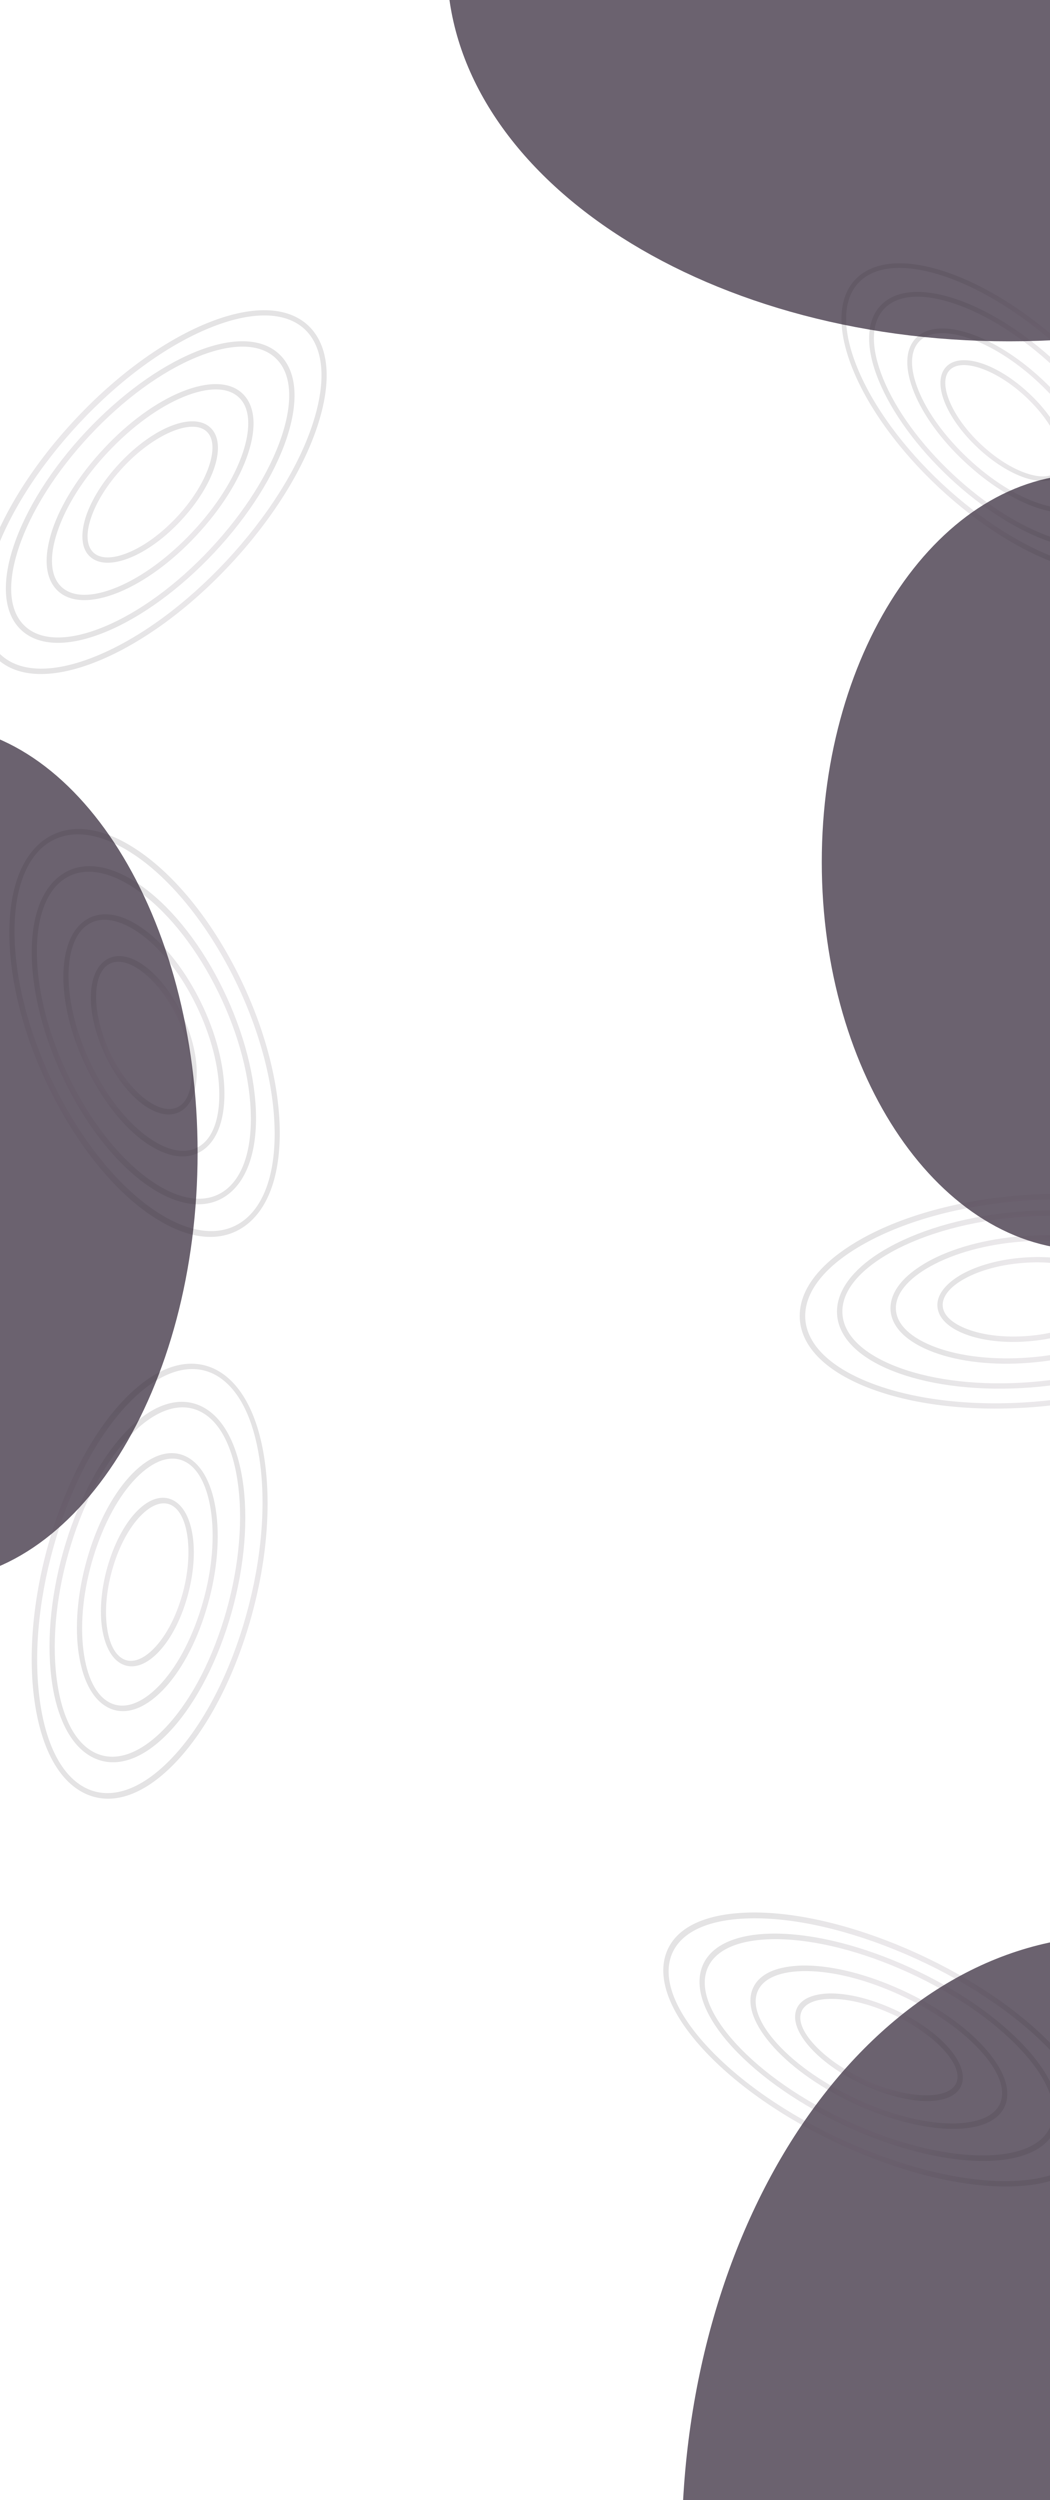<svg fill="none" height="3428" viewBox="0 0 1440 3428" width="1440" xmlns="http://www.w3.org/2000/svg" xmlns:xlink="http://www.w3.org/1999/xlink"><filter id="a" color-interpolation-filters="sRGB" filterUnits="userSpaceOnUse" height="5901" width="3622" x="-967" y="-1066"><feFlood flood-opacity="0" result="BackgroundImageFix"/><feBlend in="SourceGraphic" in2="BackgroundImageFix" mode="normal" result="shape"/><feGaussianBlur result="effect1_foregroundBlur_14557:48015" stdDeviation="250"/></filter><linearGradient id="b"><stop offset=".111" stop-color="#a0789c"/><stop offset=".941" stop-color="#231f26"/></linearGradient><radialGradient id="c" cx="0" cy="0" gradientTransform="matrix(210.642 -85.431 98.288 242.344 1206.82 2810.19)" gradientUnits="userSpaceOnUse" r="1" xlink:href="#b"/><radialGradient id="d" cx="0" cy="0" gradientTransform="matrix(174.611 -70.817 81.475 200.89 1205.43 2807.03)" gradientUnits="userSpaceOnUse" r="1" xlink:href="#b"/><radialGradient id="e" cx="0" cy="0" gradientTransform="matrix(125.147 -50.756 58.395 143.982 1205.44 2807.04)" gradientUnits="userSpaceOnUse" r="1" xlink:href="#b"/><radialGradient id="f" cx="0" cy="0" gradientTransform="matrix(81.976 -33.247 38.251 94.312 1205.46 2807.04)" gradientUnits="userSpaceOnUse" r="1" xlink:href="#b"/><radialGradient id="g" cx="0" cy="0" gradientTransform="matrix(-103.222 -240.475 206.848 -88.788 205.313 2167.93)" gradientUnits="userSpaceOnUse" r="1" xlink:href="#b"/><radialGradient id="h" cx="0" cy="0" gradientTransform="matrix(-85.567 -199.345 171.469 -73.602 202.13 2169.17)" gradientUnits="userSpaceOnUse" r="1" xlink:href="#b"/><radialGradient id="i" cx="0" cy="0" gradientTransform="matrix(-61.331 -142.882 122.902 -52.755 202.119 2169.18)" gradientUnits="userSpaceOnUse" r="1" xlink:href="#b"/><radialGradient id="j" cx="0" cy="0" gradientTransform="matrix(-40.176 -93.598 80.51 -34.558 202.146 2169.15)" gradientUnits="userSpaceOnUse" r="1" xlink:href="#b"/><radialGradient id="k" cx="0" cy="0" gradientTransform="matrix(167.647 -180.138 177.273 164.981 1408.84 1784.12)" gradientUnits="userSpaceOnUse" r="1" xlink:href="#b"/><radialGradient id="l" cx="0" cy="0" gradientTransform="matrix(138.972 -149.326 146.951 136.762 1406.32 1781.79)" gradientUnits="userSpaceOnUse" r="1" xlink:href="#b"/><radialGradient id="m" cx="0" cy="0" gradientTransform="matrix(99.607 -107.029 105.326 98.023 1406.32 1781.79)" gradientUnits="userSpaceOnUse" r="1" xlink:href="#b"/><radialGradient id="n" cx="0" cy="0" gradientTransform="matrix(65.248 -70.109 68.994 64.21 1406.35 1781.79)" gradientUnits="userSpaceOnUse" r="1" xlink:href="#b"/><radialGradient id="o" cx="0" cy="0" gradientTransform="matrix(-220.658 -49.646 57.347 -254.881 198.217 1416.15)" gradientUnits="userSpaceOnUse" r="1" xlink:href="#b"/><radialGradient id="p" cx="0" cy="0" gradientTransform="matrix(-182.912 -41.154 47.537 -211.283 197.311 1419.47)" gradientUnits="userSpaceOnUse" r="1" xlink:href="#b"/><radialGradient id="q" cx="0" cy="0" gradientTransform="matrix(-131.097 -29.496 34.071 -151.43 197.326 1419.47)" gradientUnits="userSpaceOnUse" r="1" xlink:href="#b"/><radialGradient id="r" cx="0" cy="0" gradientTransform="matrix(-85.872 -19.321 22.317 -99.191 197.302 1419.44)" gradientUnits="userSpaceOnUse" r="1" xlink:href="#b"/><radialGradient id="s" cx="0" cy="0" gradientTransform="matrix(0 -244.164 244.164 0 209.358 674.674)" gradientUnits="userSpaceOnUse" r="1" xlink:href="#b"/><radialGradient id="t" cx="0" cy="0" gradientTransform="matrix(0 -202.4 202.4 0 205.926 674.674)" gradientUnits="userSpaceOnUse" r="1" xlink:href="#b"/><radialGradient id="u" cx="0" cy="0" gradientTransform="matrix(0 -145.068 145.068 0 205.927 674.674)" gradientUnits="userSpaceOnUse" r="1" xlink:href="#b"/><radialGradient id="v" cx="0" cy="0" gradientTransform="matrix(0 -95.027 95.027 0 205.948 674.657)" gradientUnits="userSpaceOnUse" r="1" xlink:href="#b"/><radialGradient id="w" cx="0" cy="0" gradientTransform="matrix(-217.568 0 0 -217.568 1376.19 573.647)" gradientUnits="userSpaceOnUse" r="1" xlink:href="#b"/><radialGradient id="x" cx="0" cy="0" gradientTransform="matrix(-180.354 0 0 -180.354 1376.19 576.706)" gradientUnits="userSpaceOnUse" r="1" xlink:href="#b"/><radialGradient id="y" cx="0" cy="0" gradientTransform="matrix(-129.267 0 0 -129.267 1376.19 576.705)" gradientUnits="userSpaceOnUse" r="1" xlink:href="#b"/><radialGradient id="z" cx="0" cy="0" gradientTransform="matrix(-84.676 0 0 -84.676 1376.18 576.686)" gradientUnits="userSpaceOnUse" r="1" xlink:href="#b"/><clipPath id="A"><path d="m0 0h1440v3428h-1440z"/></clipPath><clipPath id="B"><path d="m0 361h1440v2781h-1440z"/></clipPath><g clip-path="url(#A)"><g fill="#36293b" filter="url(#a)" opacity=".81"><path d="m1384 468c425.81 0 771-231.469 771-517s-345.19-517-771-517c-425.812 0-771 231.469-771 517s345.188 517 771 517z" opacity=".9"/><path d="m1491 1714c201.03 0 364-238.18 364-532 0-293.815-162.97-532-364-532s-364 238.185-364 532c0 293.82 162.97 532 364 532z" opacity=".9"/><path d="m-98 2168c203.793 0 369-263.03 369-587.5s-165.207-587.5-369-587.5-369 263.03-369 587.5 165.207 587.5 369 587.5z" opacity=".9"/><path d="m1528.5 4335c327.78 0 593.5-376.3 593.5-840.5s-265.72-840.5-593.5-840.5-593.5 376.3-593.5 840.5 265.72 840.5 593.5 840.5z" opacity=".9"/></g><g clip-path="url(#B)"><g opacity=".5"><path d="m959.372 2634.46c-25.209 10.22-41.405 26.59-47.342 48.6-9.984 37.4 11.61 85.56 60.893 135.83 48.557 49.52 118.397 95.42 196.587 129.17 78.2 33.75 155.72 51.51 218.11 49.76 63.33-1.71 103.59-23.25 113.81-60.54 9.99-37.41-11.61-85.57-60.97-136.01-48.56-49.52-118.4-95.42-196.59-129.17-78.2-33.75-155.72-51.51-218.11-49.77-26.127.8-48.493 4.87-66.388 12.13zm491.578 344.35c-17.12 6.94-38.78 10.93-64.21 11.65-61.29 1.72-137.62-15.9-215.02-49.13-77.25-33.31-146.2-78.52-194.039-127.29-47.112-48.02-67.779-93.43-58.59-127.8 9.345-34.44 47.604-54.33 108.029-55.91 61.29-1.72 137.63 15.9 215.03 49.14 77.24 33.3 146.2 78.51 194.04 127.28 47.11 48.03 67.77 93.43 58.58 127.81-5.51 19.75-20.48 34.78-43.82 44.25z" fill="url(#c)" opacity=".25"/><path d="m1000.84 2661.26c-21.005 8.52-34.593 22.16-39.516 40.41-8.321 31.11 9.477 71.21 50.476 112.96 40.28 41 97.99 78.88 162.79 107.02 64.71 27.95 128.89 42.58 180.53 41.23 52.5-1.48 86.17-19.31 94.49-50.41s-9.47-71.21-50.47-112.96c-40.28-40.99-98-78.88-162.79-107.01-64.72-27.96-128.89-42.59-180.53-41.24-21.82.51-40.19 4-54.98 10zm174.69 256.88.94-3.51c-63.76-27.51-120.68-64.89-159.99-105.02-38.594-39.39-55.777-76.62-48.177-104.93s39.117-44.42 88.707-45.78c50.54-1.31 113.69 13.1 177.45 40.61 63.77 27.52 120.69 64.89 160 105.03 38.59 39.38 55.77 76.61 48.17 104.92s-39.11 44.43-88.71 45.78c-50.54 1.32-113.69-13.1-177.45-40.61z" fill="url(#d)" opacity=".25"/><path d="m1059.26 2702.21c-15.25 6.18-24.99 16.18-28.62 29.33-6.08 22.48 6.83 51.43 36.26 81.61 28.62 29.25 69.99 56.46 116.22 76.28l.95-3.51-.95 3.51c46.32 19.99 92.02 30.43 128.83 29.47 37.9-.99 61.94-14.07 68.03-36.55 6.08-22.49-6.83-51.44-36.26-81.62-28.62-29.25-69.99-56.46-116.22-76.27-46.32-20-92.02-30.44-128.83-29.48-15.45.64-28.67 2.87-39.41 7.23zm288.95 202.4c-9.96 4.04-22.39 6.37-37.38 6.82-35.86.99-80.54-9.24-125.74-28.85-45.21-19.6-85.62-45.95-113.52-74.46-27.17-27.75-39.31-53.89-33.95-73.58 5.36-19.68 27.49-30.95 62.25-31.91 35.86-1 80.54 9.23 125.75 28.84 45.2 19.61 85.61 45.96 113.51 74.46 27.17 27.76 39.31 53.9 33.95 73.58-2.88 11.18-11.48 19.67-24.87 25.1z" fill="url(#e)" opacity=".25"/><path d="m1110.5 2738.12c-10.12 4.11-16.8 10.78-19.11 19.63-4.05 14.99 4.48 34.26 23.85 54.12 18.66 19.12 45.52 36.79 75.49 49.65 64 27.62 120.56 25.32 128.74-5.31 8.17-30.62-35.35-76.14-99.34-103.76-30.06-13.03-59.74-19.76-83.75-19.19-10.2.38-18.88 2.02-25.88 4.86zm81.17 119.89.95-3.51c-29.11-12.59-54.86-29.45-72.78-47.82-17.13-17.45-24.88-33.9-21.55-46.09 3.33-12.2 17.23-19.29 39.2-19.86 23.07-.6 51.57 5.98 80.67 18.56 58.13 25 101.2 67.99 94.33 93.92-6.95 25.75-61.9 26.35-119.87 1.29z" fill="url(#f)" opacity=".25"/></g><g opacity=".5"><path d="m65.031 2399.42c12.353 28.78 29.572 49.08 51.047 59.47 36.491 17.56 79.826 3.43 122.232-39.86 41.774-42.65 77.861-108.66 101.557-185.84 23.695-77.18 32.318-156.59 24.063-223.46-8.322-67.87-32.989-114.8-69.4-132.6-36.491-17.56-79.826-3.42-122.39 39.92-41.773 42.65-77.861 108.67-101.556 185.85s-32.319 156.58-24.064 223.46c3.523 28.02 9.742 52.63 18.512 73.06zm274.186-460.76c8.388 19.54 14.46 43.39 17.835 70.64 8.111 65.7-.499 143.87-23.795 220.29-23.372 76.25-58.903 141.45-100.043 183.47-40.508 41.38-81.335 55.04-114.869 38.89-33.611-16.33-56.507-60.82-64.394-125.57-8.111-65.69.498-143.87 23.794-220.29 23.372-76.25 58.903-141.45 100.044-183.47 40.508-41.38 81.334-55.04 114.869-38.89 19.293 9.54 35.121 28.28 46.559 54.93z" fill="url(#g)" opacity=".25"/><path d="m85.686 2360.49c10.294 23.98 24.656 41 42.473 49.62 30.345 14.62 66.455 3.05 101.663-32.98 34.576-35.39 64.357-89.96 84.151-153.88 19.637-63.87 26.702-129.62 19.962-184.96-6.965-56.28-27.416-95.49-57.761-110.11s-66.455-3.05-101.663 32.98c-34.575 35.39-64.357 89.96-84.151 153.88-19.637 63.87-26.701 129.62-19.961 184.96 2.792 23.37 8.043 43.61 15.287 60.49zm224.864-138.89-3.424-1.65c-19.314 62.93-48.696 116.74-82.557 151.27-33.229 33.89-66.679 45.34-94.3 32-27.621-13.33-46.224-49.93-52.754-103.09-6.597-54.15.378-118.85 19.692-181.79 19.314-62.93 48.696-116.74 82.557-151.27 33.229-33.89 66.679-45.34 94.3-32 27.622 13.33 46.224 49.93 52.754 103.08 6.597 54.16-.378 118.86-19.692 181.8z" fill="url(#h)" opacity=".25"/><path d="m118.272 2305.75c7.473 17.41 17.976 29.65 30.813 35.94 21.942 10.65 48.005 2.22 73.48-23.59 24.684-25.13 46.081-64.24 59.964-109.9l-3.424-1.65 3.424 1.65c14.039-45.71 19.094-92.54 14.29-131.98-4.948-40.62-19.891-68.69-41.832-79.33-21.942-10.64-48.006-2.22-73.48 23.6-24.684 25.13-46.082 64.24-59.964 109.9-14.039 45.71-19.095 92.54-14.29 131.98 2.241 16.6 5.757 31.12 11.019 43.38zm161.169-270.86c4.881 11.37 8.406 25.06 10.418 41.14 4.737 38.44-.228 84.21-14.021 128.81-13.792 44.6-34.475 82.85-58.527 107.34-23.419 23.86-46.898 31.98-66.116 22.63-19.218-9.36-32.231-35.04-36.825-72.31-4.737-38.44.228-84.21 14.02-128.81 13.793-44.6 34.476-82.85 58.528-107.34 23.419-23.86 46.898-31.98 66.116-22.63 10.894 5.15 19.849 15.89 26.407 31.17z" fill="url(#i)" opacity=".25"/><path d="m146.899 2257.73c4.957 11.55 11.983 19.91 20.621 24.01 14.628 7.1 31.977 1.56 48.75-15.44 16.139-16.37 30.032-41.77 39.043-71.37 19.396-63.17 11.229-123.94-18.651-138.32s-68.398 23.64-87.793 86.81c-9.168 29.66-12.4 60.08-9.321 85.8 1.444 10.95 3.919 20.52 7.351 28.51zm104.99-64.45-3.423-1.65c-8.845 28.72-22.101 53.07-37.607 68.81-14.717 15.04-29.482 20.28-41.386 14.47-11.905-5.81-20.096-21.95-22.965-45.49-3.011-24.73.206-53.91 9.051-82.64 17.533-57.39 53.703-95.4 78.993-83.28 25.132 12.17 31.522 70.91 13.914 128.13z" fill="url(#j)" opacity=".25"/></g><g opacity=".5"><path d="m1125.34 1740.99c-20.06 21.56-29.88 44.45-28.46 67.61 2.51 39.31 37.54 73.37 98.79 96.05 60.35 22.34 139.2 31.1 221.95 24.63 82.76-6.47 159.88-27.36 216.92-58.97 57.92-32.04 88.34-71.28 86.08-110.61-2.51-39.32-37.54-73.37-98.92-96.18-60.35-22.34-139.2-31.1-221.96-24.63s-159.88 27.36-216.92 58.98c-23.86 13.3-43.23 27.81-57.48 43.12zm561.7 81.31c-13.63 14.64-32.37 28.74-55.61 41.64-56.04 31.06-132.02 51.52-213.88 58.07-81.74 6.43-159.56-2.13-219.01-24.12-58.54-21.66-91.85-53.62-94.14-89.75-2.18-36.27 26.9-73.03 82.19-103.55 56.03-31.06 132.02-51.52 213.88-58.08 81.74-6.42 159.56 2.13 219 24.13 58.54 21.66 91.86 53.61 94.15 89.75 1.1 20.88-8 41.95-26.58 61.91z" fill="url(#k)" opacity=".25"/><path d="m1171.78 1745.68c-16.72 17.96-24.99 37.08-23.81 56.3 2.07 32.7 31.07 61.15 82 79.95 50.03 18.46 115.19 25.66 183.82 20.45 68.49-5.33 132.32-22.7 179.56-48.77 47.99-26.63 73.49-59.27 71.42-91.97s-31.08-61.15-82.01-79.95c-50.03-18.46-115.18-25.66-183.81-20.45-68.5 5.32-132.32 22.69-179.56 48.77-19.98 10.96-35.85 23.02-47.61 35.67zm241.77 153.01-.23-3.69c-67.48 5.28-131.73-1.83-180.61-19.95-47.96-17.79-75.5-43.88-77.36-73.65-1.86-29.78 22.18-59.81 67.54-84.91 46.24-25.52 109.04-42.59 176.52-47.87 67.48-5.29 131.74 1.82 180.61 19.95 47.97 17.78 75.5 43.87 77.36 73.65 1.86 29.77-22.17 59.8-67.53 84.91-46.24 25.52-109.05 42.59-176.53 47.87z" fill="url(#l)" opacity=".25"/><path d="m1238.53 1755.35c-12.14 13.04-18 26.96-17.23 40.83 1.44 23.67 22.43 44.18 59.06 57.87 35.59 13.23 82.31 18.44 131.2 14.49l-.24-3.69.24 3.69c49.01-3.83 94.48-16.18 128.15-34.77 34.68-19.14 52.77-42.78 51.34-66.45-1.44-23.67-22.43-44.18-59.06-57.87-35.59-13.23-82.31-18.43-131.2-14.48-49.01 3.82-94.48 16.17-128.15 34.76-14.06 8.02-25.57 16.44-34.11 25.62zm330.17 47.79c-7.92 8.52-18.67 16.65-32.36 24.28-32.79 18.16-77.24 30.21-125.12 33.86-47.87 3.65-93.44-1.23-128.12-14.11-33.79-12.54-53.19-30.83-54.41-51.57-1.22-20.75 15.66-41.78 47.45-59.39 32.79-18.17 77.24-30.21 125.12-33.86 47.87-3.65 93.44 1.22 128.12 14.11 33.79 12.54 53.19 30.82 54.41 51.56.84 11.71-4.43 23.68-15.09 35.12z" fill="url(#m)" opacity=".25"/><path d="m1297.08 1763.87c-8.05 8.65-12.12 18.01-11.48 27.3.96 15.78 14.87 29.46 38.98 38.47 23.22 8.67 53.55 12.05 85.25 9.5 67.74-5.29 119.23-34.62 117.17-66.82-2.05-32.19-56.49-53.26-124.23-47.96-31.83 2.42-61.33 10.49-83.32 22.57-9.3 5.26-16.79 10.95-22.37 16.94zm112.52 71.58-.23-3.69c-30.81 2.38-59.87-.8-82.18-9.13-21.27-7.86-33.59-19.31-34.33-32.16-.75-12.86 9.85-26.09 29.95-37.18 21.11-11.66 49.48-19.29 80.29-21.68 61.5-4.89 114.73 14.07 116.52 41.3 1.66 27.1-48.88 54.09-110.25 58.85z" fill="url(#n)" opacity=".25"/></g><g opacity=".5"><path d="m265.614 1693.29c26.408 5.95 50.182 2 70.017-12.14 33.633-24.08 50.556-74.28 47.743-141.58-2.779-66.31-24.37-141.59-60.802-211.91-36.433-70.31-83.453-127.58-132.44-160.95-49.685-33.93-95.485-39.29-129.223-15.43-33.634 24.09-50.556 74.29-47.802 141.77 2.779 66.31 24.37 141.59 60.803 211.91 36.433 70.31 83.453 127.58 132.44 160.95 20.566 13.93 40.519 23.17 59.265 27.38zm-137.188-546.8c17.932 4.04 37.291 12.94 57.263 26.54 48.126 32.78 94.343 89.28 130.52 158.74 36.014 69.43 57.408 143.68 60.153 208.99 2.711 64.31-13.01 111.81-43.928 133.94-31.081 22.08-74.202 16.54-121.571-15.88-48.126-32.79-94.343-89.28-130.521-158.75-36.014-69.43-57.408-143.68-60.153-208.99-2.711-64.31 13.01-111.81 43.928-133.93 17.947-12.58 39.858-16.16 64.309-10.66z" fill="url(#o)" opacity=".25"/><path d="m252.701 1649c22.006 4.95 41.889 1.71 58.345-10.02 27.981-20.02 42.217-61.72 39.824-117.65-2.359-54.93-20.235-117.11-50.308-175.51-30.132-58.22-69.113-105.56-109.592-133.27-41.235-28.07-79.407-32.7-107.388-12.68-27.981 20.01-42.217 61.71-39.824 117.64 2.359 54.94 20.235 117.12 50.308 175.52 30.132 58.21 69.113 105.56 109.592 133.26 17.062 11.75 33.557 19.22 49.043 22.71zm44.703-300.93-3.159 2.26c29.713 57.33 47.334 118.66 49.554 172.38 2.187 52.72-10.521 91.8-36.008 110-25.488 18.2-60.817 13.42-99.736-13.14-39.618-27.12-77.959-73.73-107.673-131.06-29.713-57.33-47.334-118.66-49.554-172.37-2.186-52.72 10.522-91.8 36.009-110 25.487-18.21 60.817-13.42 99.736 13.14 39.618 27.11 77.959 73.72 107.672 131.05z" fill="url(#p)" opacity=".25"/><path d="m236.424 1584c15.975 3.59 30.383 1.1 42.293-7.3 20.277-14.43 30.507-44.57 28.938-84.88-1.594-39.13-14.373-83.75-36.007-125.21l-3.158 2.25 3.158-2.25c-21.575-41.65-49.318-75.39-78.169-95.14-29.712-20.33-57.216-23.35-77.494-8.93-20.276 14.43-30.506 44.57-28.937 84.89 1.593 39.13 14.372 83.74 36.006 125.21 21.575 41.64 49.318 75.38 78.169 95.13 12.279 8.1 23.954 13.7 35.201 16.23zm-80.645-321.4c10.432 2.34 21.572 7.42 33.362 15.41 28.153 19.2 55.256 52.2 76.249 92.93 20.994 40.72 33.635 84.12 35.195 122.25 1.525 37.14-7.34 64.62-25.123 77.24-17.783 12.61-42.551 9.22-69.842-9.39-28.153-19.19-55.256-52.19-76.25-92.92-20.993-40.72-33.634-84.12-35.194-122.26-1.525-37.13 7.339-64.61 25.123-77.23 9.975-7.25 22.461-9.19 36.48-6.03z" fill="url(#q)" opacity=".25"/><path d="m222.138 1526.98c10.595 2.38 20.343.82 28.268-4.92 13.517-9.62 20.372-29.64 19.337-56.18-1-25.54-9.299-54.51-23.318-81.4-29.816-57.55-74.727-87.24-102.264-67.52-27.536 19.72-25.835 80.04 3.981 137.58 13.961 27.08 32.013 48.95 50.797 61.88 8.076 5.37 15.864 8.91 23.199 10.56zm21.129-140.25-3.158 2.26c13.542 26.19 21.539 53.9 22.506 78.45.991 23.37-4.499 40.73-15.523 48.53-11.023 7.81-26.591 5.69-43.815-6.1-18.085-12.37-35.335-33.46-48.877-59.65-27.143-52.2-30.255-110.27-6.984-126.99 23.213-16.54 65.713 13.6 92.693 65.76z" fill="url(#r)" opacity=".25"/></g><g opacity=".5"><path d="m-29.508 834.834c0 29.221 8.478 52.49 25.433 68.363 28.86 26.876 78.103 27.959 138.89 3.067 59.886-24.532 124.1-71.43 180.738-132.037 56.639-60.606 99.208-127.887 119.591-189.396 20.743-62.41 16.234-111.473-12.446-138.529-28.861-26.876-78.104-27.959-139.071-3.067-59.886 24.531-124.1 71.43-180.738 132.036-56.638 60.607-99.207 127.888-119.59 189.396-8.478 25.794-12.807 49.424-12.807 70.167zm470.424-320.35c0 19.842-4.149 42.75-12.446 67.822-20.022 60.426-62.05 126.625-117.967 186.69-55.917 59.886-119.229 106.243-178.213 130.413-58.081 23.81-104.618 23.089-131.134-1.623-26.515-24.892-30.303-71.249-10.462-130.774 20.022-60.426 62.05-126.625 117.967-186.69 55.917-59.885 119.229-106.242 178.212-130.413 58.082-23.81 104.619-23.088 131.135 1.624 15.151 14.43 22.908 35.895 22.908 62.951z" fill="url(#s)" opacity=".25"/><path d="m8.01 806.876c0 24.351 7.035 43.831 21.104 56.999 23.99 22.367 64.936 23.449 115.441 2.705 49.605-20.382 102.635-59.163 149.713-109.308 46.899-50.145 82.072-105.882 99.027-156.748 17.136-51.768 13.528-92.714-10.462-115.081-23.989-22.367-64.936-23.449-115.441-2.705-49.604 20.382-102.635 59.163-149.713 109.308-46.898 50.145-82.072 105.882-99.027 156.748-7.215 21.465-10.642 40.946-10.642 58.082zm283.552-52.129-2.705-2.526c-46.177 49.424-98.485 87.664-147.007 107.505-47.62 19.481-85.86 19.12-107.686-1.262-21.826-20.383-24.712-58.443-8.478-107.325 16.595-49.784 51.227-104.619 97.403-154.042 46.178-49.424 98.486-87.664 147.007-107.505 47.62-19.481 85.86-19.12 107.686 1.263 21.825 20.382 24.711 58.442 8.477 107.324-16.594 49.784-51.227 104.619-97.403 154.042z" fill="url(#t)" opacity=".25"/><path d="m63.928 768.816c0 17.677 5.231 31.746 15.332 41.306 17.316 16.234 46.898 16.956 83.335 2.165 35.353-14.43 73.413-42.208 106.783-78.103l-2.706-2.526 2.706 2.526c33.55-35.896 58.622-75.579 70.708-111.834 12.446-37.338 9.56-66.74-7.756-82.974-17.317-16.234-46.899-16.955-83.335-2.164-35.354 14.43-73.413 42.208-106.783 78.103-33.55 35.895-58.623 75.578-70.709 111.834-4.87 15.332-7.576 29.221-7.576 41.667zm276.519-188.314c0 11.544-2.345 24.712-7.216 39.503-11.724 35.354-36.255 74.135-69.084 109.128s-69.806 62.23-104.258 76.3c-33.55 13.708-60.427 13.528-75.579-.722s-17.136-40.946-5.772-75.217c11.725-35.354 36.257-74.135 69.085-109.128 32.829-34.994 69.806-62.231 104.258-76.3 33.55-13.709 60.427-13.528 75.578.721 8.658 7.937 12.988 20.203 12.988 35.715z" fill="url(#u)" opacity=".25"/><path d="m112.99 735.446c0 11.725 3.427 21.285 10.282 27.598 11.544 10.823 31.205 11.364 55.195 1.623 23.088-9.379 47.8-27.417 69.445-50.686 46.357-49.603 64.215-105.701 40.585-127.707-23.629-22.006-78.284-.541-124.641 49.063-21.825 23.269-38.059 49.062-45.996 72.692-3.247 10.101-4.87 19.3-4.87 27.417zm132.217-23.99-2.706-2.525c-21.104 22.547-44.734 39.863-66.92 48.882-21.104 8.658-38.06 8.658-47.439-.18-9.38-8.839-10.643-25.614-3.427-47.259 7.575-22.728 23.268-47.439 44.372-69.987 42.028-45.094 94.338-67.28 114.36-48.701 19.841 18.578 1.082 72.331-40.946 117.245z" fill="url(#v)" opacity=".25"/></g><g opacity=".5"><path d="m1518.9 786.496c26.04 0 46.78-7.555 60.92-22.663 23.95-25.717 24.91-69.596 2.73-123.762-21.86-53.363-63.65-110.583-117.65-161.052-54.01-50.469-113.96-88.401-168.77-106.564-55.61-18.484-99.33-14.466-123.44 11.091-23.95 25.716-24.91 69.596-2.73 123.922 21.86 53.363 63.65 110.583 117.65 161.052 54.01 50.469 113.96 88.401 168.77 106.564 22.98 7.554 44.04 11.412 62.52 11.412zm-285.45-419.184c17.68 0 38.09 3.697 60.43 11.09 53.85 17.841 112.83 55.291 166.36 105.118 53.36 49.826 94.67 106.242 116.21 158.801 21.21 51.755 20.57 93.223-1.45 116.85-22.18 23.628-63.49 27.003-116.53 9.323-53.84-17.841-112.83-55.291-166.36-105.118-53.36-49.826-94.67-106.242-116.2-158.801-21.22-51.755-20.58-93.223 1.44-116.85 12.86-13.502 31.99-20.413 56.1-20.413z" fill="url(#w)" opacity=".25"/><path d="m1493.99 753.064c21.7 0 39.06-6.269 50.79-18.806 19.93-21.377 20.9-57.862 2.41-102.867-18.16-44.201-52.72-91.455-97.4-133.406-44.68-41.79-94.35-73.132-139.67-88.241-46.13-15.269-82.62-12.054-102.55 9.323s-20.89 57.863-2.41 102.867c18.16 44.201 52.72 91.455 97.4 133.406 44.69 41.79 94.35 73.132 139.68 88.241 19.12 6.429 36.48 9.483 51.75 9.483zm-46.45-252.668-2.25 2.411c44.04 41.147 78.12 87.759 95.8 130.995 17.35 42.433 17.03 76.508-1.13 95.956s-52.08 22.02-95.63 7.554c-44.37-14.787-93.23-45.647-137.27-86.794s-78.11-87.759-95.79-130.995c-17.36-42.433-17.04-76.507 1.12-95.956 18.17-19.448 52.08-22.02 95.64-7.554 44.36 14.787 93.22 45.647 137.26 86.794z" fill="url(#x)" opacity=".25"/><path d="m1460.08 703.237c15.75 0 28.29-4.661 36.8-13.662 14.47-15.43 15.11-41.789 1.93-74.257-12.86-31.503-37.61-65.417-69.59-95.152l-2.25 2.411 2.25-2.411c-31.99-29.896-67.35-52.237-99.66-63.006-33.27-11.09-59.47-8.519-73.93 6.911-14.47 15.43-15.11 41.79-1.93 74.257 12.86 31.504 37.61 65.418 69.6 95.153 31.98 29.895 67.34 52.237 99.65 63.006 13.66 4.339 26.04 6.75 37.13 6.75zm-167.8-246.399c10.28 0 22.02 2.09 35.2 6.43 31.5 10.447 66.06 32.306 97.24 61.559s55.45 62.203 67.99 92.902c12.21 29.896 12.05 53.845-.65 67.346s-36.48 15.269-67.02 5.143c-31.5-10.447-66.06-32.306-97.24-61.559-31.19-29.253-55.46-62.203-67.99-92.902-12.22-29.896-12.06-53.845.64-67.346 7.07-7.715 18-11.573 31.83-11.573z" fill="url(#y)" opacity=".25"/><path d="m1430.34 659.519c10.45 0 18.97-3.054 24.59-9.162 9.65-10.286 10.13-27.806 1.45-49.183-8.36-20.574-24.43-42.594-45.16-61.881-44.21-41.308-94.19-57.22-113.8-36.164-19.61 21.055-.48 69.756 43.72 111.064 20.73 19.448 43.72 33.914 64.77 40.986 9 2.893 17.2 4.34 24.43 4.34zm-21.37-117.815-2.25 2.411c20.09 18.805 35.52 39.861 43.55 59.631 7.72 18.805 7.72 33.914-.16 42.272-7.87 8.358-22.82 9.483-42.11 3.053-20.25-6.75-42.27-20.734-62.36-39.539-40.18-37.45-59.95-84.062-43.4-101.903 16.56-17.68 64.45-.964 104.48 36.486z" fill="url(#z)" opacity=".25"/></g></g></g></svg>